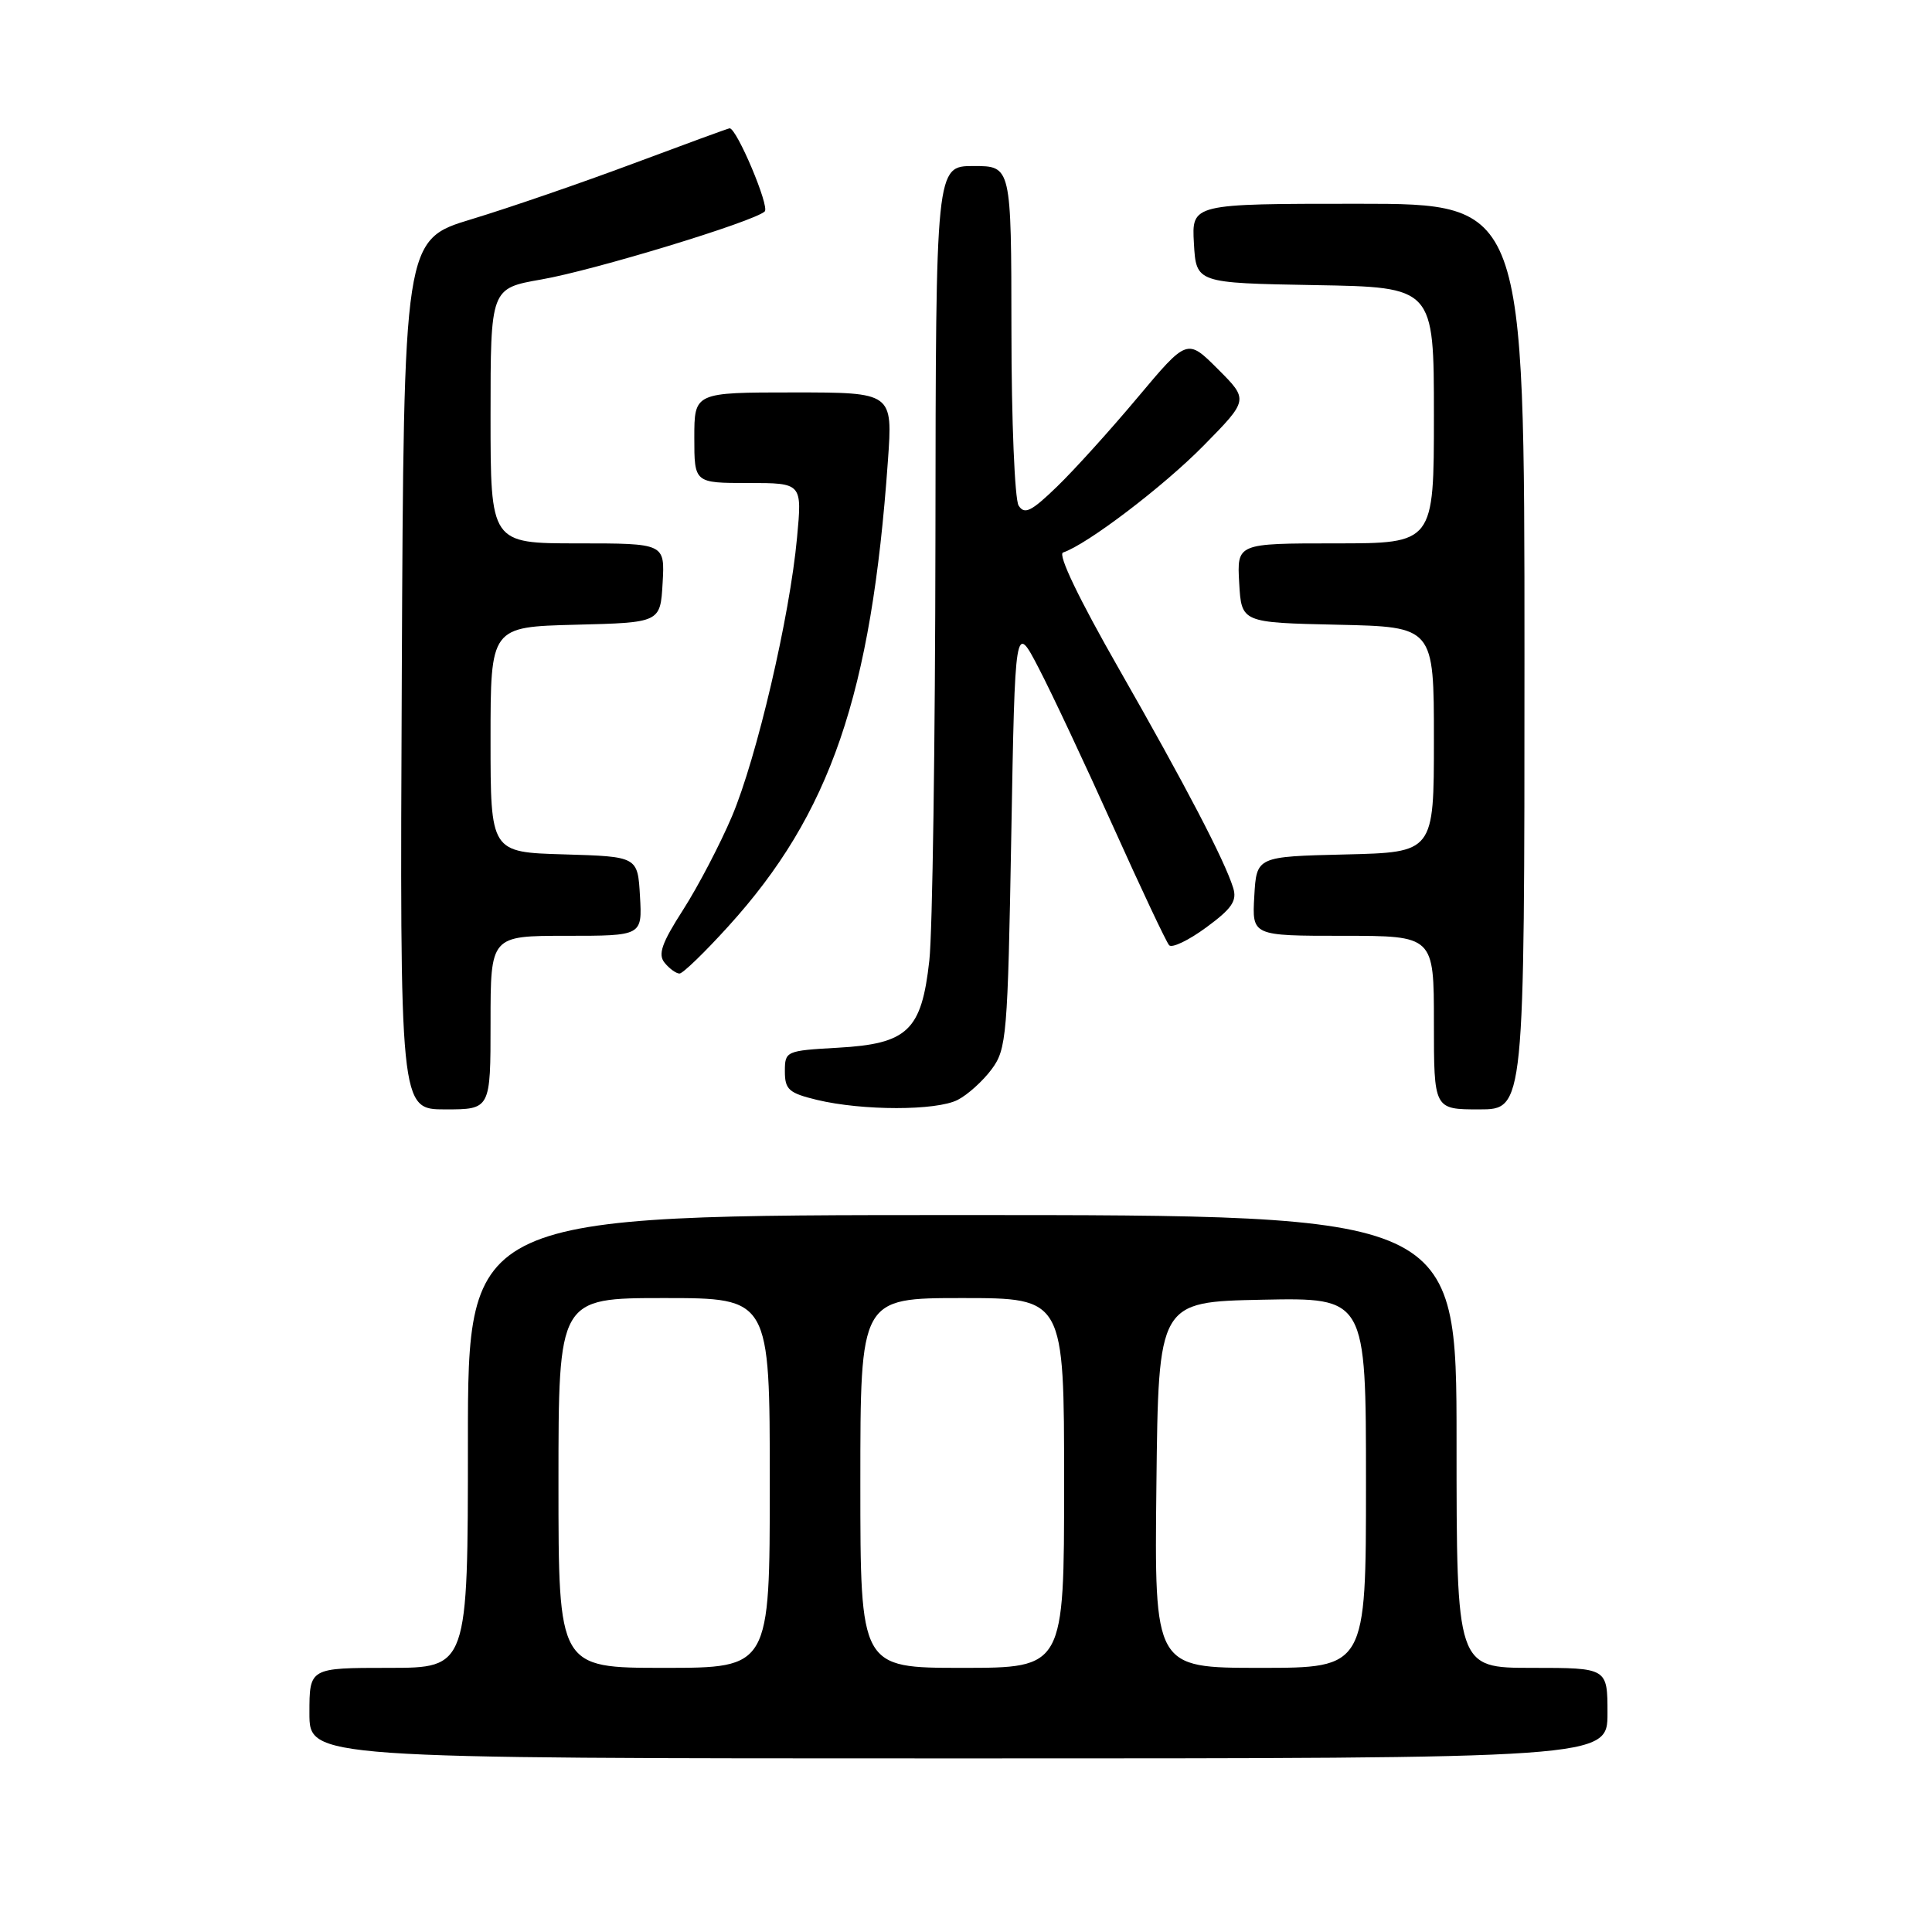 <?xml version="1.0" encoding="UTF-8" standalone="no"?>
<!DOCTYPE svg PUBLIC "-//W3C//DTD SVG 1.1//EN" "http://www.w3.org/Graphics/SVG/1.1/DTD/svg11.dtd" >
<svg xmlns="http://www.w3.org/2000/svg" xmlns:xlink="http://www.w3.org/1999/xlink" version="1.1" viewBox="0 0 256 256">
 <g >
 <path fill="currentColor"
d=" M 213.00 227.00 C 213.00 221.00 213.00 221.00 203.00 221.00 C 193.00 221.00 193.00 221.00 193.00 191.00 C 193.00 161.00 193.00 161.00 127.50 161.00 C 62.00 161.00 62.00 161.00 62.00 191.00 C 62.00 221.00 62.00 221.00 51.50 221.00 C 41.00 221.00 41.00 221.00 41.00 227.00 C 41.00 233.00 41.00 233.00 127.00 233.00 C 213.00 233.00 213.00 233.00 213.00 227.00 Z  M 65.00 135.50 C 65.00 124.00 65.00 124.00 75.05 124.00 C 85.10 124.00 85.10 124.00 84.80 118.75 C 84.50 113.50 84.50 113.50 74.75 113.21 C 65.00 112.93 65.00 112.93 65.00 98.00 C 65.00 83.07 65.00 83.07 76.25 82.78 C 87.50 82.50 87.50 82.50 87.80 77.25 C 88.10 72.00 88.10 72.00 76.55 72.00 C 65.00 72.00 65.00 72.00 65.00 55.10 C 65.00 38.21 65.00 38.21 71.74 37.03 C 78.75 35.81 99.88 29.37 101.33 28.02 C 102.01 27.38 97.63 17.00 96.68 17.00 C 96.52 17.00 90.79 19.10 83.94 21.66 C 77.10 24.22 67.45 27.54 62.50 29.04 C 53.50 31.76 53.50 31.76 53.24 89.38 C 52.98 147.00 52.98 147.00 58.99 147.00 C 65.00 147.00 65.00 147.00 65.00 135.50 Z  M 126.90 145.74 C 128.23 145.06 130.25 143.23 131.40 141.68 C 133.38 139.01 133.53 137.31 134.00 110.68 C 134.50 82.50 134.50 82.50 137.62 88.50 C 139.34 91.80 143.78 101.25 147.49 109.50 C 151.20 117.75 154.54 124.84 154.92 125.25 C 155.29 125.66 157.51 124.60 159.83 122.89 C 163.24 120.39 163.94 119.36 163.40 117.64 C 162.27 114.00 157.12 104.13 148.22 88.55 C 142.98 79.38 140.13 73.46 140.86 73.21 C 144.04 72.15 154.15 64.47 159.48 59.05 C 165.45 52.98 165.45 52.98 161.38 48.91 C 157.31 44.84 157.31 44.84 150.74 52.67 C 147.13 56.98 142.32 62.30 140.05 64.49 C 136.64 67.79 135.75 68.22 134.97 66.99 C 134.46 66.17 134.02 55.71 134.02 43.75 C 134.00 22.00 134.00 22.00 129.00 22.00 C 124.00 22.00 124.00 22.00 123.95 71.25 C 123.92 98.34 123.56 123.55 123.14 127.28 C 122.11 136.57 120.29 138.31 111.01 138.83 C 104.13 139.22 104.00 139.28 104.00 141.97 C 104.00 144.37 104.53 144.84 108.25 145.74 C 114.29 147.19 124.08 147.19 126.90 145.74 Z  M 202.00 87.00 C 202.00 27.00 202.00 27.00 179.95 27.00 C 157.90 27.00 157.90 27.00 158.20 32.25 C 158.50 37.50 158.50 37.50 174.25 37.78 C 190.00 38.05 190.00 38.05 190.00 55.03 C 190.00 72.00 190.00 72.00 176.95 72.00 C 163.90 72.00 163.90 72.00 164.20 77.25 C 164.50 82.50 164.50 82.50 177.25 82.78 C 190.00 83.06 190.00 83.06 190.00 98.00 C 190.00 112.94 190.00 112.94 178.25 113.22 C 166.50 113.50 166.50 113.50 166.20 118.75 C 165.90 124.00 165.90 124.00 177.95 124.00 C 190.00 124.00 190.00 124.00 190.00 135.50 C 190.00 147.00 190.00 147.00 196.00 147.00 C 202.00 147.00 202.00 147.00 202.00 87.00 Z  M 96.50 122.75 C 110.04 107.84 115.46 92.03 117.65 61.09 C 118.30 52.00 118.30 52.00 105.15 52.00 C 92.00 52.00 92.00 52.00 92.00 58.00 C 92.00 64.00 92.00 64.00 99.14 64.00 C 106.29 64.00 106.29 64.00 105.61 71.25 C 104.65 81.70 100.27 100.42 96.98 108.19 C 95.42 111.86 92.52 117.42 90.53 120.53 C 87.66 125.00 87.15 126.48 88.08 127.59 C 88.72 128.37 89.60 129.00 90.04 129.00 C 90.48 129.00 93.38 126.19 96.50 122.75 Z  M 74.00 196.50 C 74.00 172.00 74.00 172.00 88.00 172.00 C 102.00 172.00 102.00 172.00 102.00 196.50 C 102.00 221.00 102.00 221.00 88.00 221.00 C 74.00 221.00 74.00 221.00 74.00 196.50 Z  M 114.00 196.50 C 114.00 172.00 114.00 172.00 127.50 172.00 C 141.00 172.00 141.00 172.00 141.00 196.50 C 141.00 221.00 141.00 221.00 127.50 221.00 C 114.00 221.00 114.00 221.00 114.00 196.50 Z  M 153.23 196.75 C 153.50 172.50 153.50 172.50 167.25 172.22 C 181.00 171.94 181.00 171.94 181.00 196.47 C 181.00 221.00 181.00 221.00 166.98 221.00 C 152.96 221.00 152.96 221.00 153.23 196.75 Z "/>
</g>
</svg>